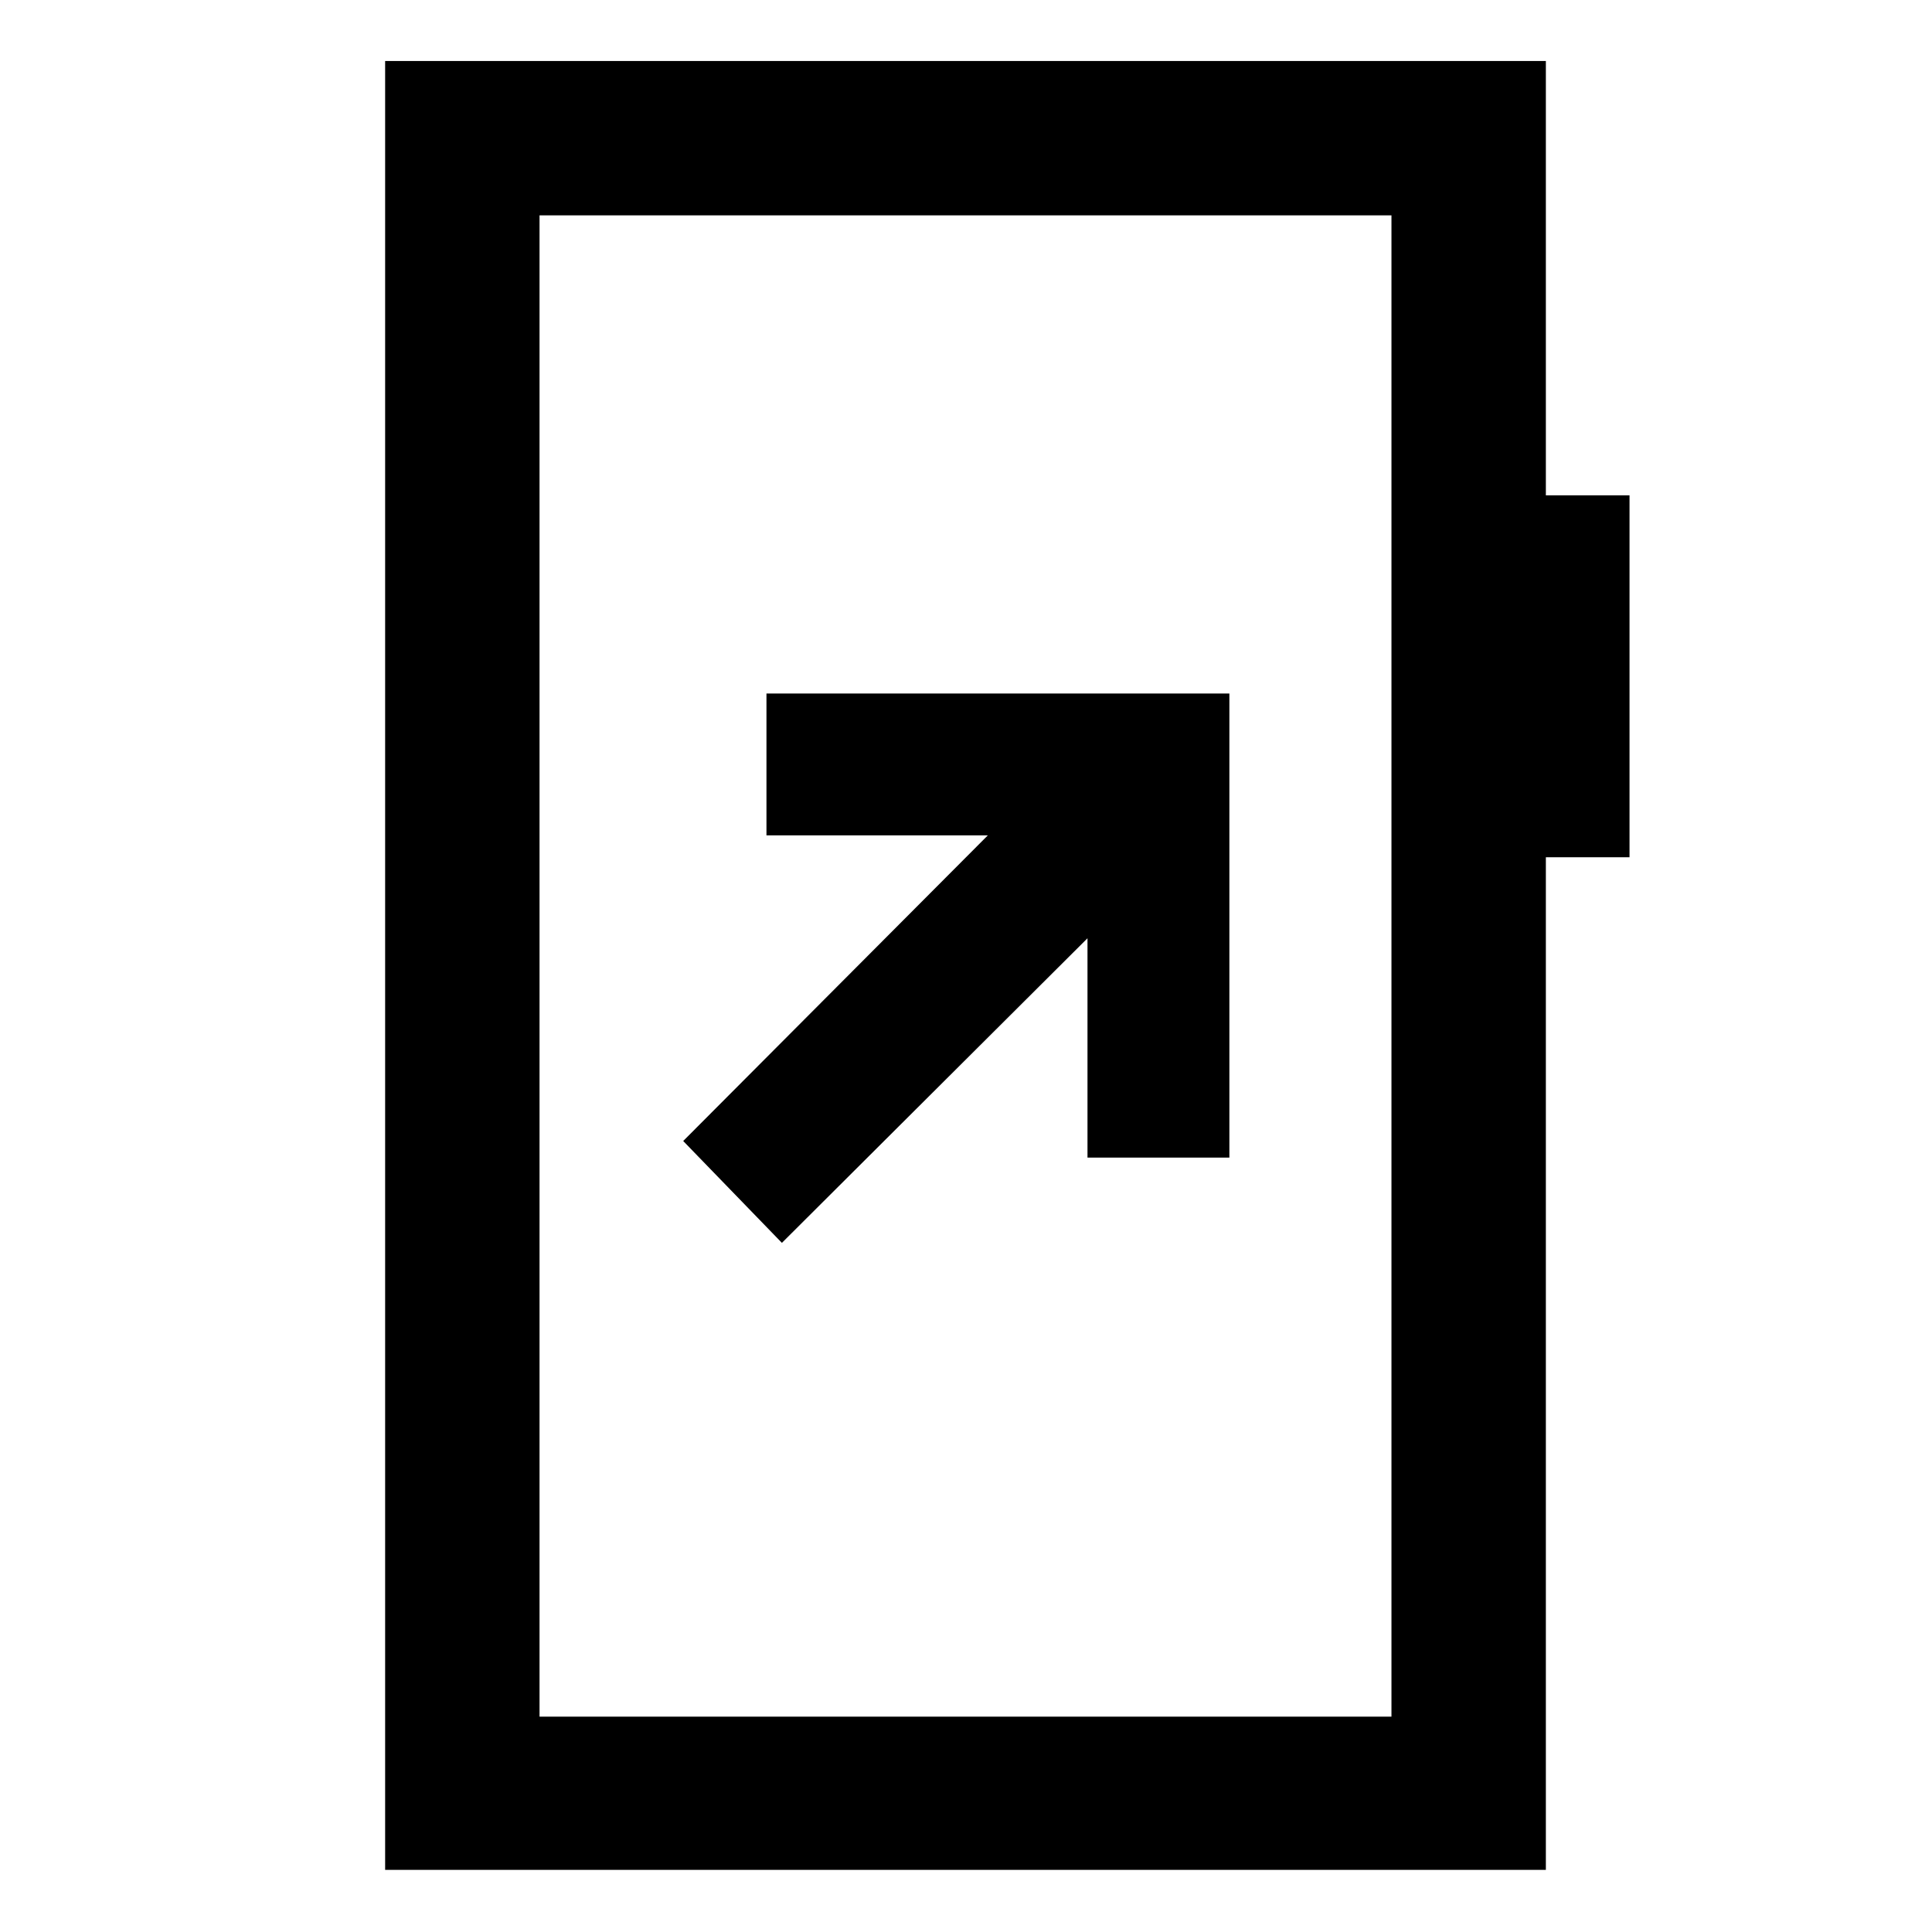 <svg xmlns="http://www.w3.org/2000/svg" height="48" viewBox="0 -960 960 960" width="48"><path d="m388.52-342.43 151.85-151.35v108.98h70.5v-230.59H380.85v70.5h109.98L339.48-393.04l49.04 50.61ZM191.37-30.87V-929.7h576.76v215.85h41.57v179.81h-41.57v503.17H191.37Zm76.72-76.15h423.32v-745.96H268.09v745.96Zm0 0v-745.96 745.96Z"/></svg>